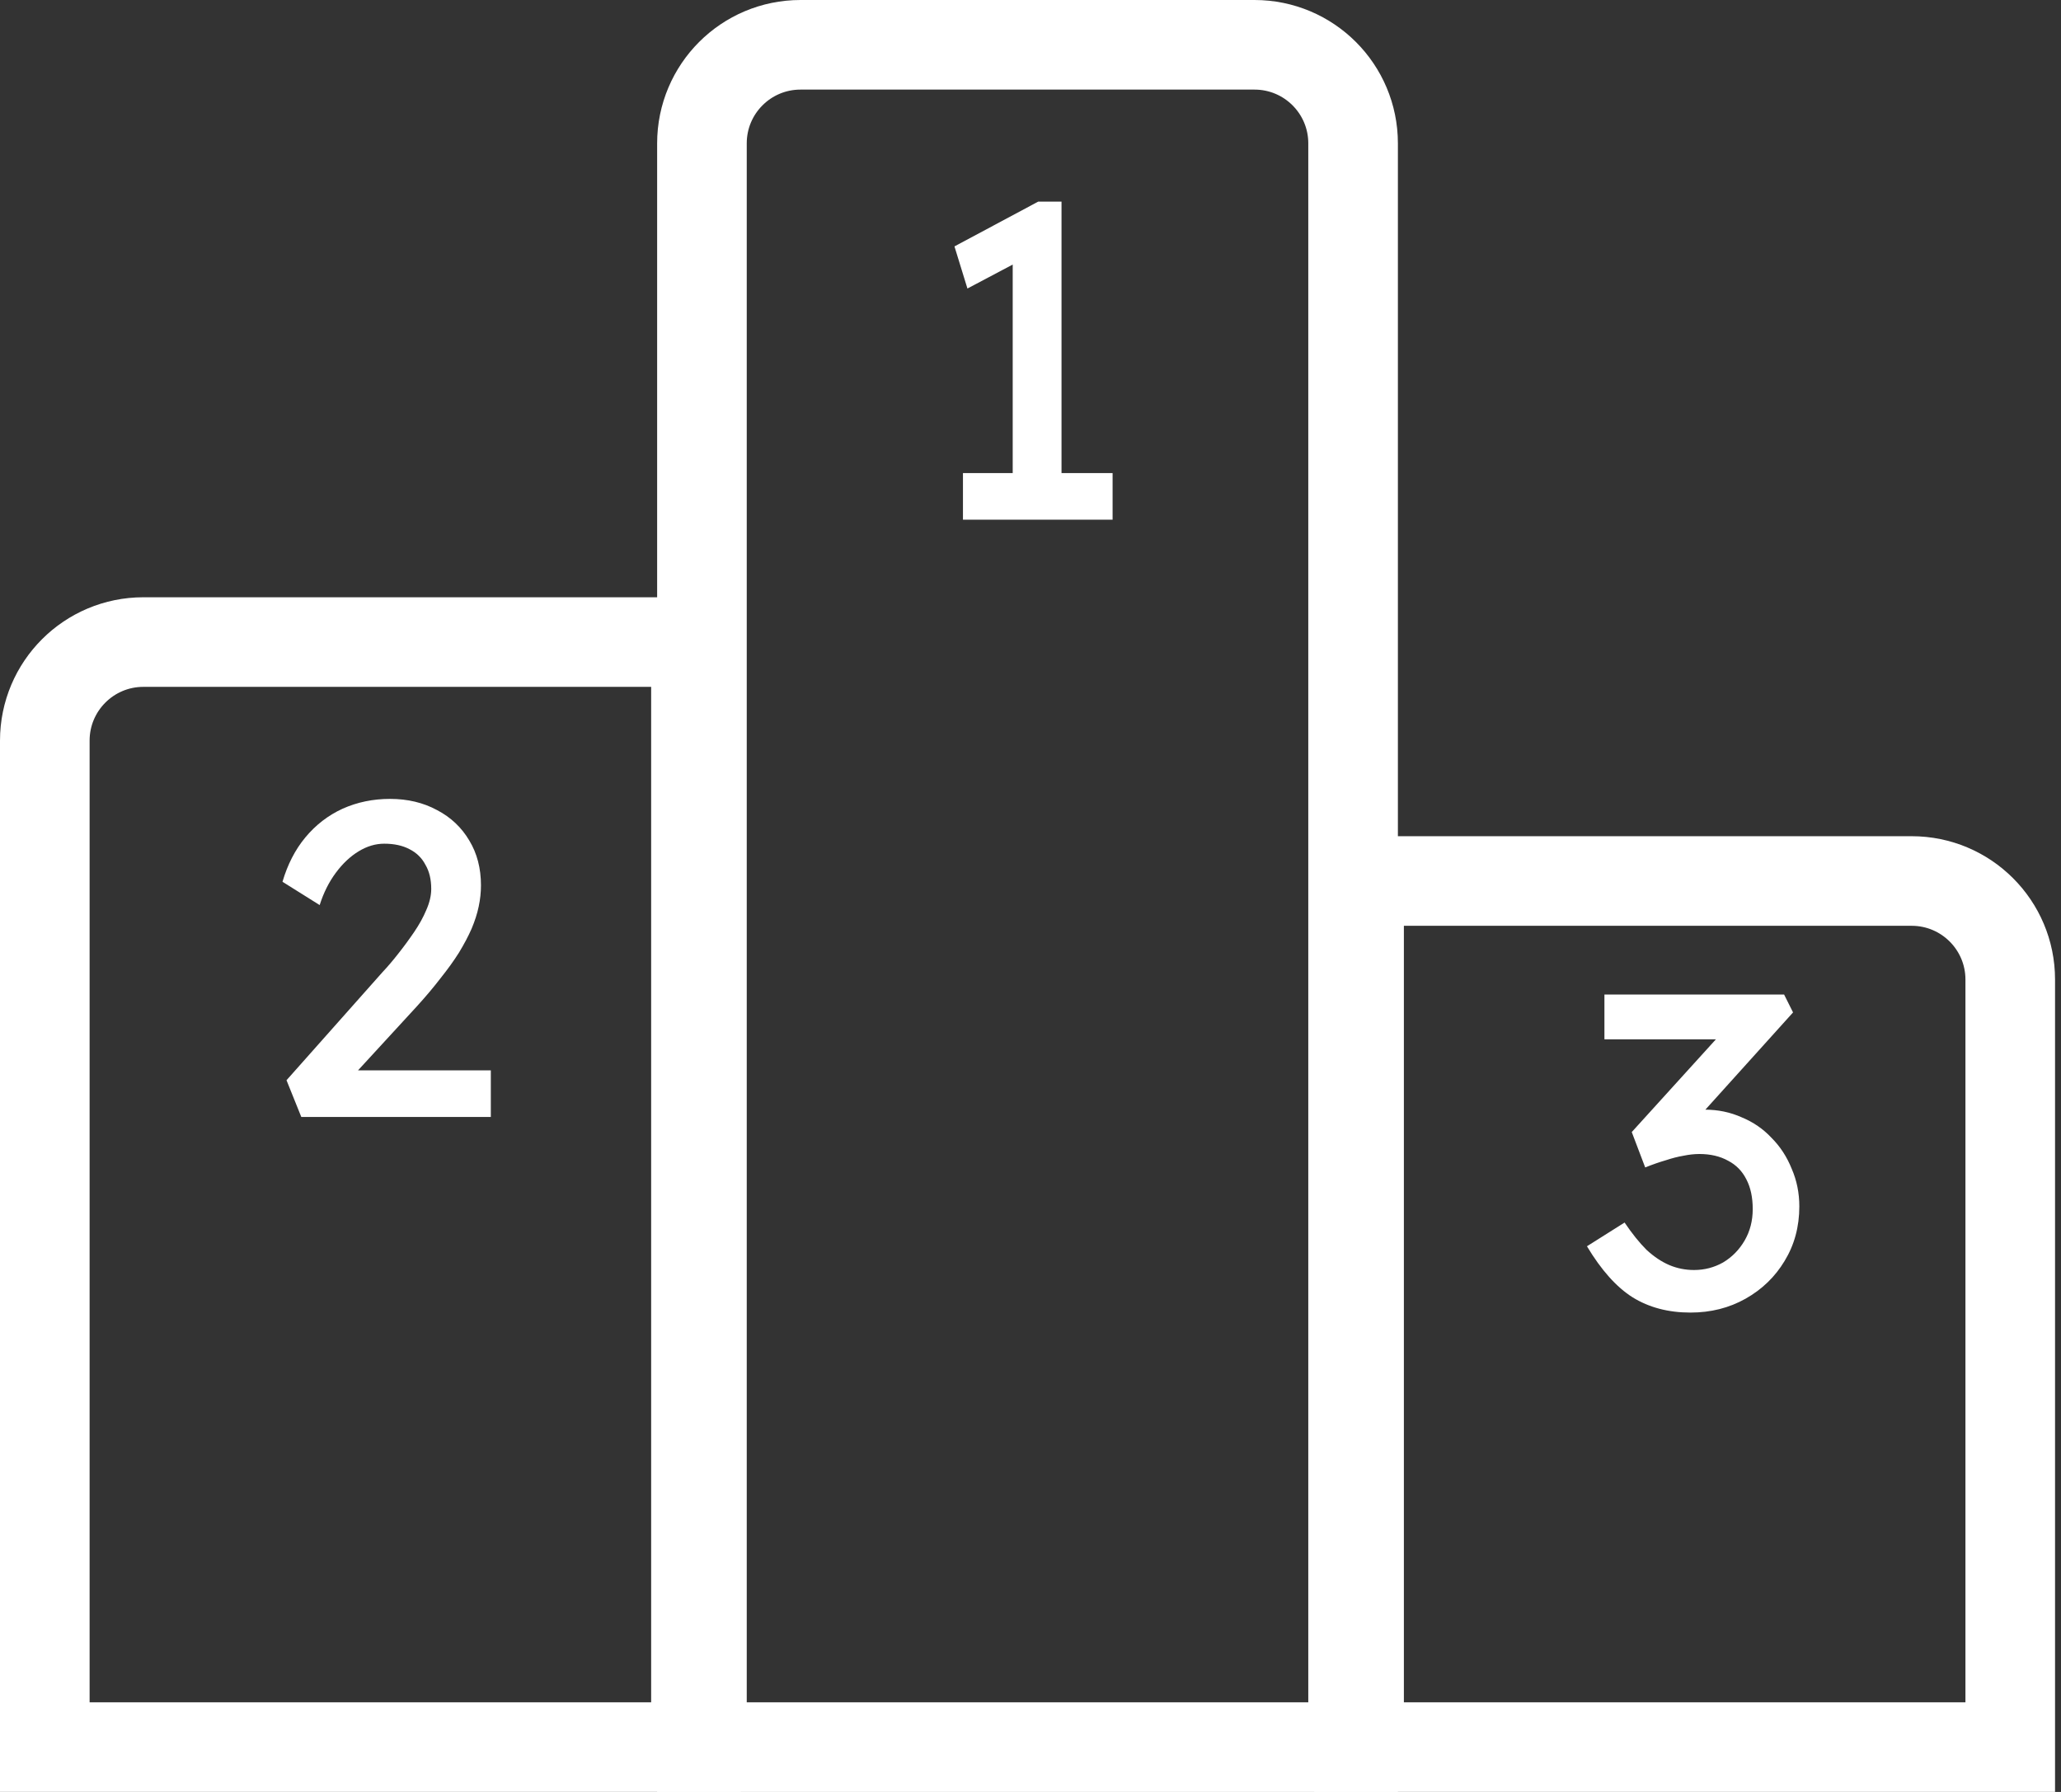 <svg width="115" height="100" viewBox="0 0 115 100" fill="none" xmlns="http://www.w3.org/2000/svg">
<rect x="0" y="0" width="115" height="100" fill="#333333" stroke="none"/>
<path d="M8 35.831H38.833V97.498H2.5V41.331C2.5 38.294 4.962 35.831 8 35.831Z" stroke="white" stroke-width="5"/>
<path d="M44.667 2.5H70C73.038 2.5 75.5 4.962 75.5 8V97.5H39.167V8C39.167 4.962 41.629 2.5 44.667 2.5Z" stroke="white" stroke-width="5"/>
<path d="M75.834 49.165H106.668C109.705 49.165 112.168 51.627 112.168 54.665V97.498H75.834V49.165Z" stroke="white" stroke-width="5"/>
<path d="M56.507 27.776V13.575L57.431 14.275L53.981 16.101L53.257 13.751L57.931 11.251H59.231V27.776H56.507ZM53.731 29V26.401H62.081V29H53.731Z" fill="white"/>
<path d="M94.324 73.249C93.091 73.249 92.016 72.966 91.099 72.4C90.199 71.833 89.349 70.883 88.549 69.549L90.649 68.225C91.066 68.841 91.474 69.35 91.874 69.749C92.291 70.133 92.716 70.416 93.149 70.6C93.582 70.783 94.041 70.874 94.524 70.874C95.107 70.874 95.649 70.733 96.149 70.45C96.649 70.15 97.049 69.741 97.349 69.225C97.649 68.708 97.799 68.124 97.799 67.475C97.799 66.825 97.682 66.275 97.449 65.825C97.216 65.358 96.874 65.008 96.424 64.775C95.974 64.525 95.441 64.4 94.824 64.4C94.541 64.4 94.241 64.433 93.924 64.499C93.624 64.549 93.299 64.633 92.949 64.749C92.599 64.85 92.216 64.983 91.799 65.15L91.049 63.175L96.449 57.224L96.974 57.999H89.524V55.499H99.549L100.049 56.499L94.324 62.849L93.699 62.2C93.832 62.133 94.049 62.075 94.349 62.025C94.666 61.958 94.924 61.925 95.124 61.925C95.857 61.925 96.541 62.066 97.174 62.349C97.824 62.616 98.382 62.999 98.849 63.499C99.332 63.983 99.707 64.558 99.974 65.225C100.257 65.874 100.399 66.575 100.399 67.325C100.399 68.458 100.124 69.475 99.574 70.374C99.041 71.258 98.316 71.958 97.399 72.475C96.482 72.991 95.457 73.249 94.324 73.249Z" fill="white"/>
<path d="M16.812 62.333L15.987 60.283L21.337 54.258C21.62 53.958 21.912 53.616 22.212 53.233C22.529 52.833 22.829 52.424 23.112 52.008C23.395 51.591 23.62 51.183 23.787 50.783C23.971 50.366 24.062 49.974 24.062 49.608C24.062 49.074 23.954 48.624 23.737 48.258C23.537 47.874 23.237 47.583 22.837 47.383C22.454 47.183 21.987 47.083 21.437 47.083C20.954 47.083 20.479 47.224 20.012 47.508C19.546 47.791 19.12 48.191 18.737 48.708C18.354 49.224 18.054 49.824 17.837 50.508L15.762 49.208C16.046 48.241 16.471 47.416 17.037 46.733C17.62 46.033 18.312 45.499 19.112 45.133C19.929 44.766 20.812 44.583 21.762 44.583C22.745 44.583 23.62 44.791 24.387 45.208C25.154 45.608 25.754 46.174 26.187 46.908C26.62 47.624 26.837 48.458 26.837 49.408C26.837 49.791 26.796 50.183 26.712 50.583C26.629 50.983 26.495 51.399 26.312 51.833C26.129 52.249 25.895 52.691 25.612 53.158C25.329 53.608 24.987 54.083 24.587 54.583C24.204 55.083 23.762 55.608 23.262 56.158L19.287 60.483L18.787 59.733H27.387V62.333H16.812Z" fill="white"/>
</svg>
